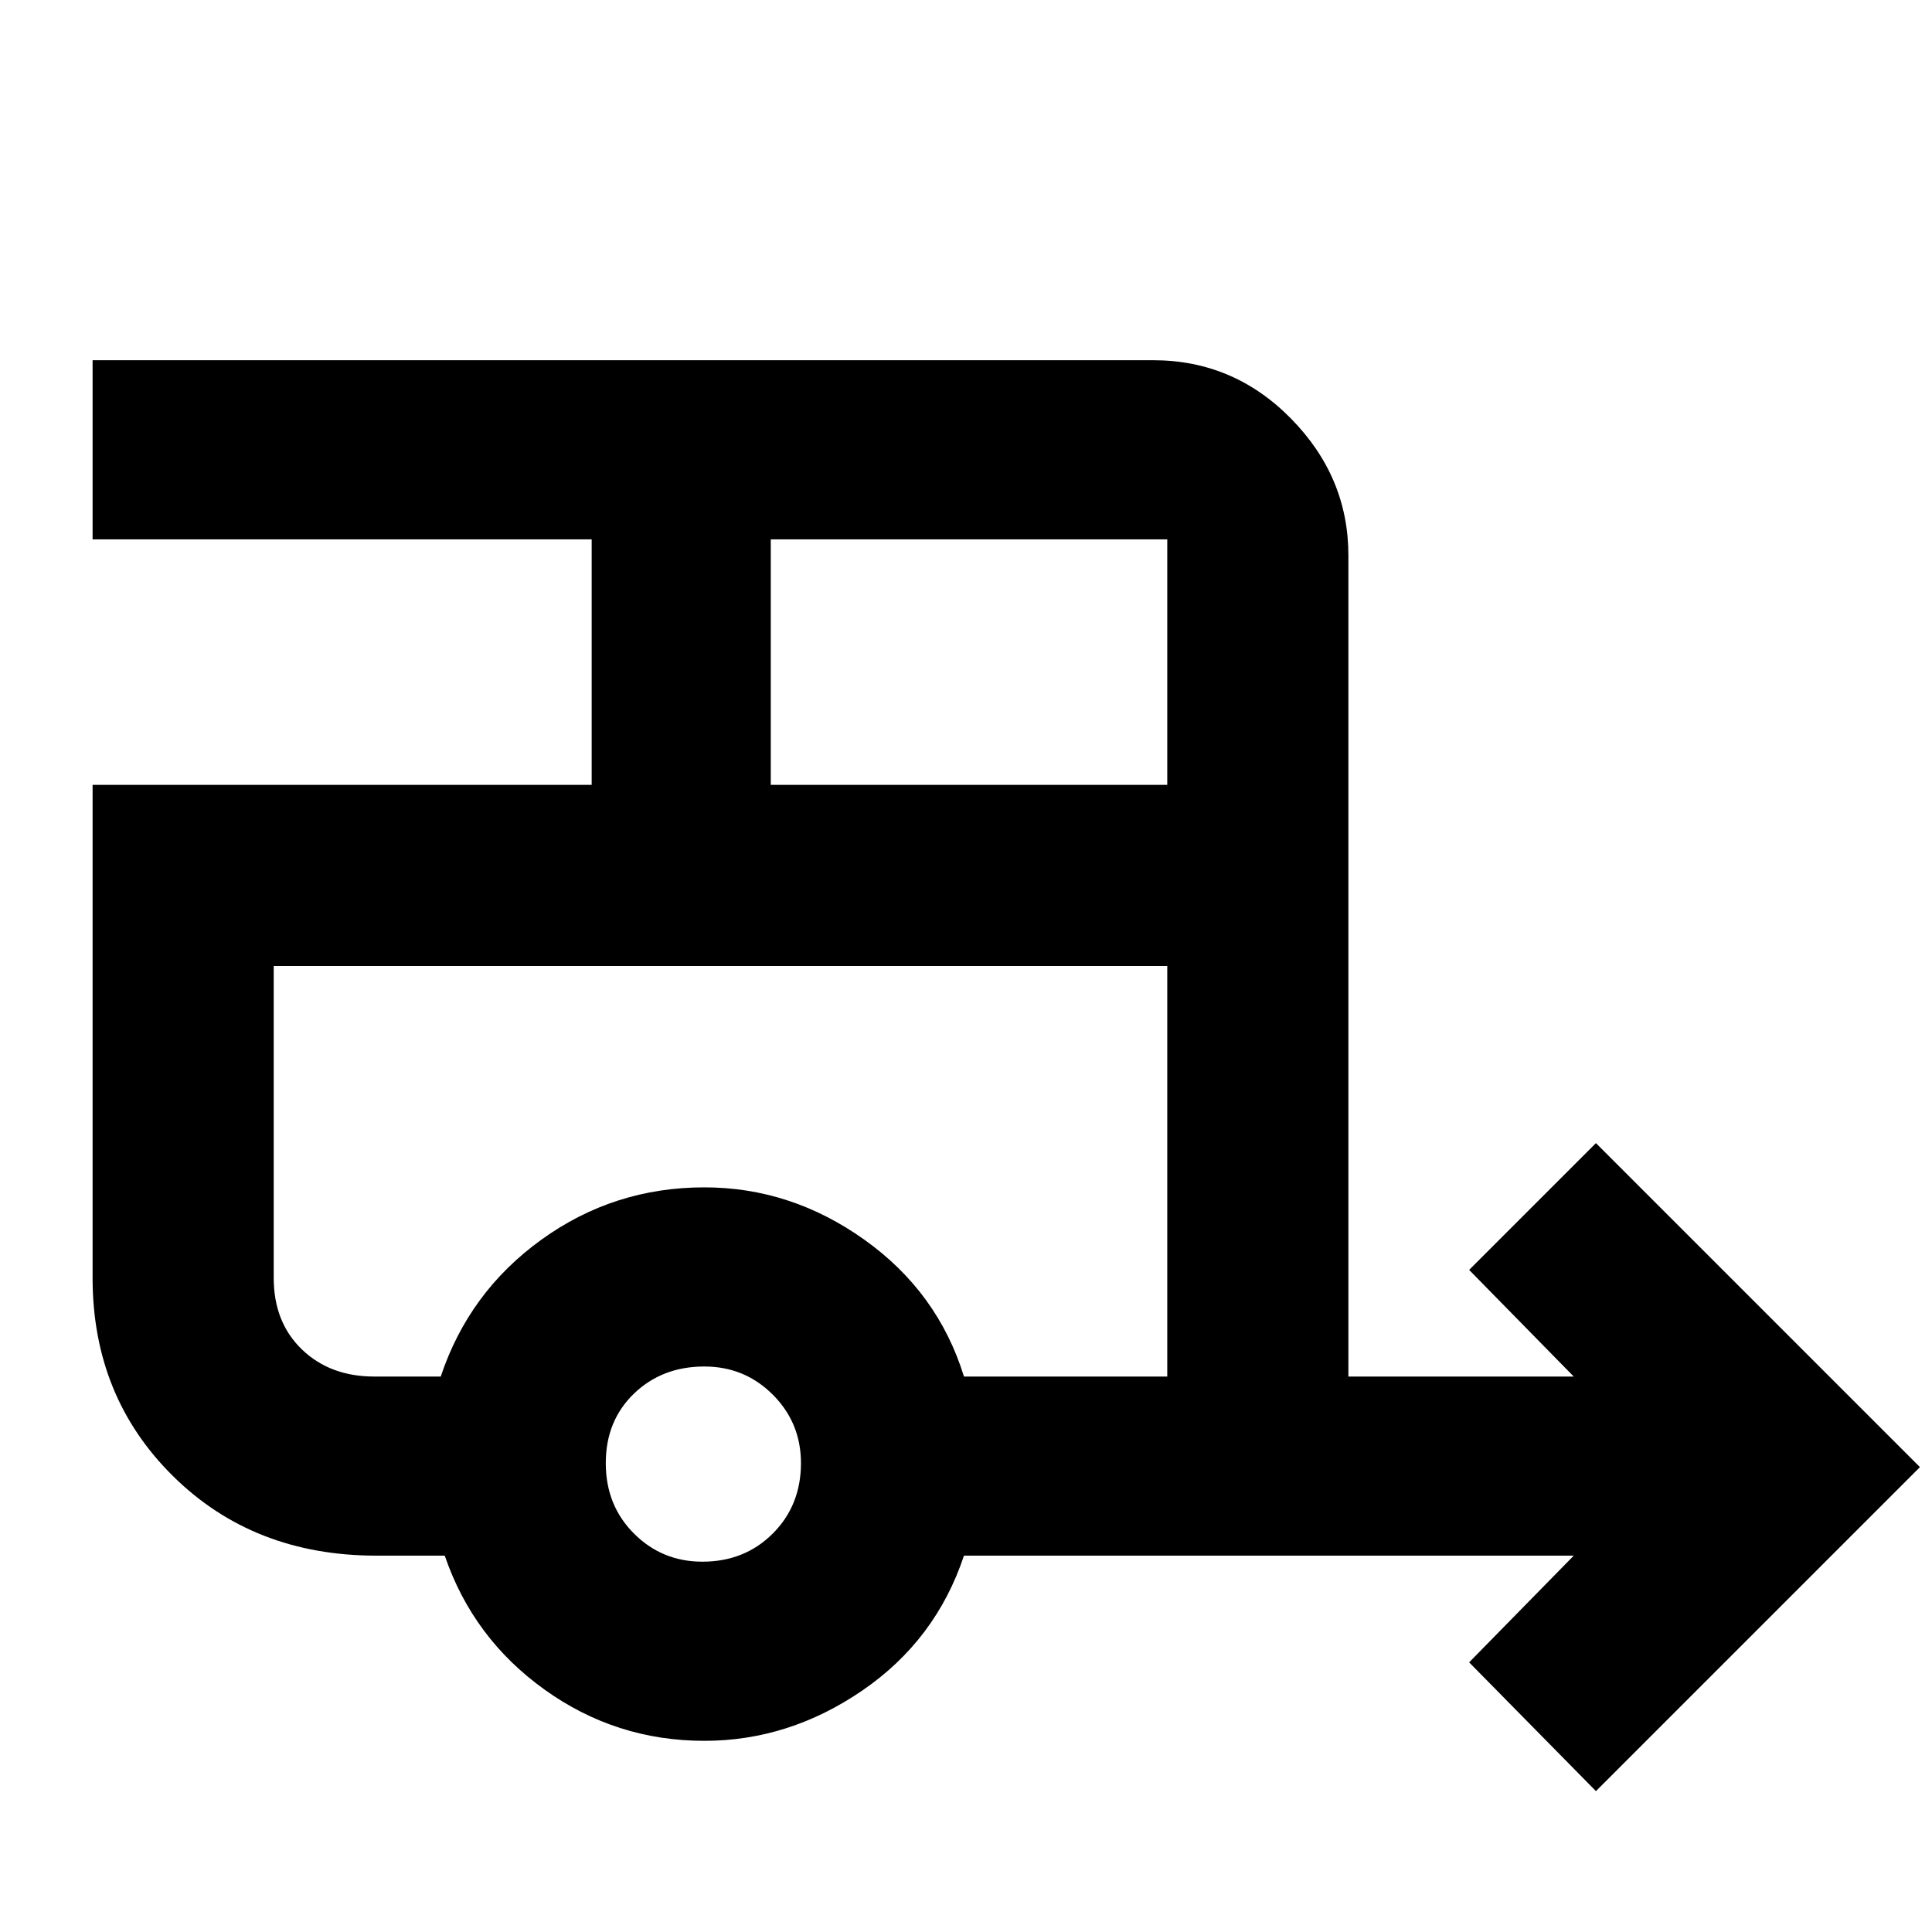 <svg xmlns="http://www.w3.org/2000/svg" height="40" width="40"><path d="M33.042 37.083 30.417 34.417 32.583 32.208H19.958Q19.375 33.958 17.854 35Q16.333 36.042 14.583 36.042Q12.75 36.042 11.271 34.979Q9.792 33.917 9.208 32.208H7.792Q5.25 32.208 3.583 30.562Q1.917 28.917 1.917 26.458V16.25H12.25V11.167H1.917V7.458H23.875Q25.542 7.458 26.729 8.667Q27.917 9.875 27.917 11.5V28.5H32.583L30.417 26.292L33.042 23.667L39.75 30.375ZM15.958 16.25H24.167V11.167Q24.167 11.167 24.167 11.167Q24.167 11.167 24.167 11.167H15.958ZM14.542 32.333Q15.417 32.333 16 31.75Q16.583 31.167 16.583 30.292Q16.583 29.458 16 28.875Q15.417 28.292 14.583 28.292Q13.708 28.292 13.125 28.854Q12.542 29.417 12.542 30.292Q12.542 31.167 13.125 31.75Q13.708 32.333 14.542 32.333ZM9.125 28.5Q9.708 26.75 11.208 25.667Q12.708 24.583 14.583 24.583Q16.375 24.583 17.896 25.667Q19.417 26.75 19.958 28.5H24.167V20H5.667V26.458Q5.667 27.375 6.25 27.938Q6.833 28.5 7.75 28.5ZM9.125 20H7.75Q6.833 20 6.25 20Q5.667 20 5.667 20H24.167H19.958Q19.417 20 17.896 20Q16.375 20 14.583 20Q12.75 20 11.229 20Q9.708 20 9.125 20Z"/></svg>